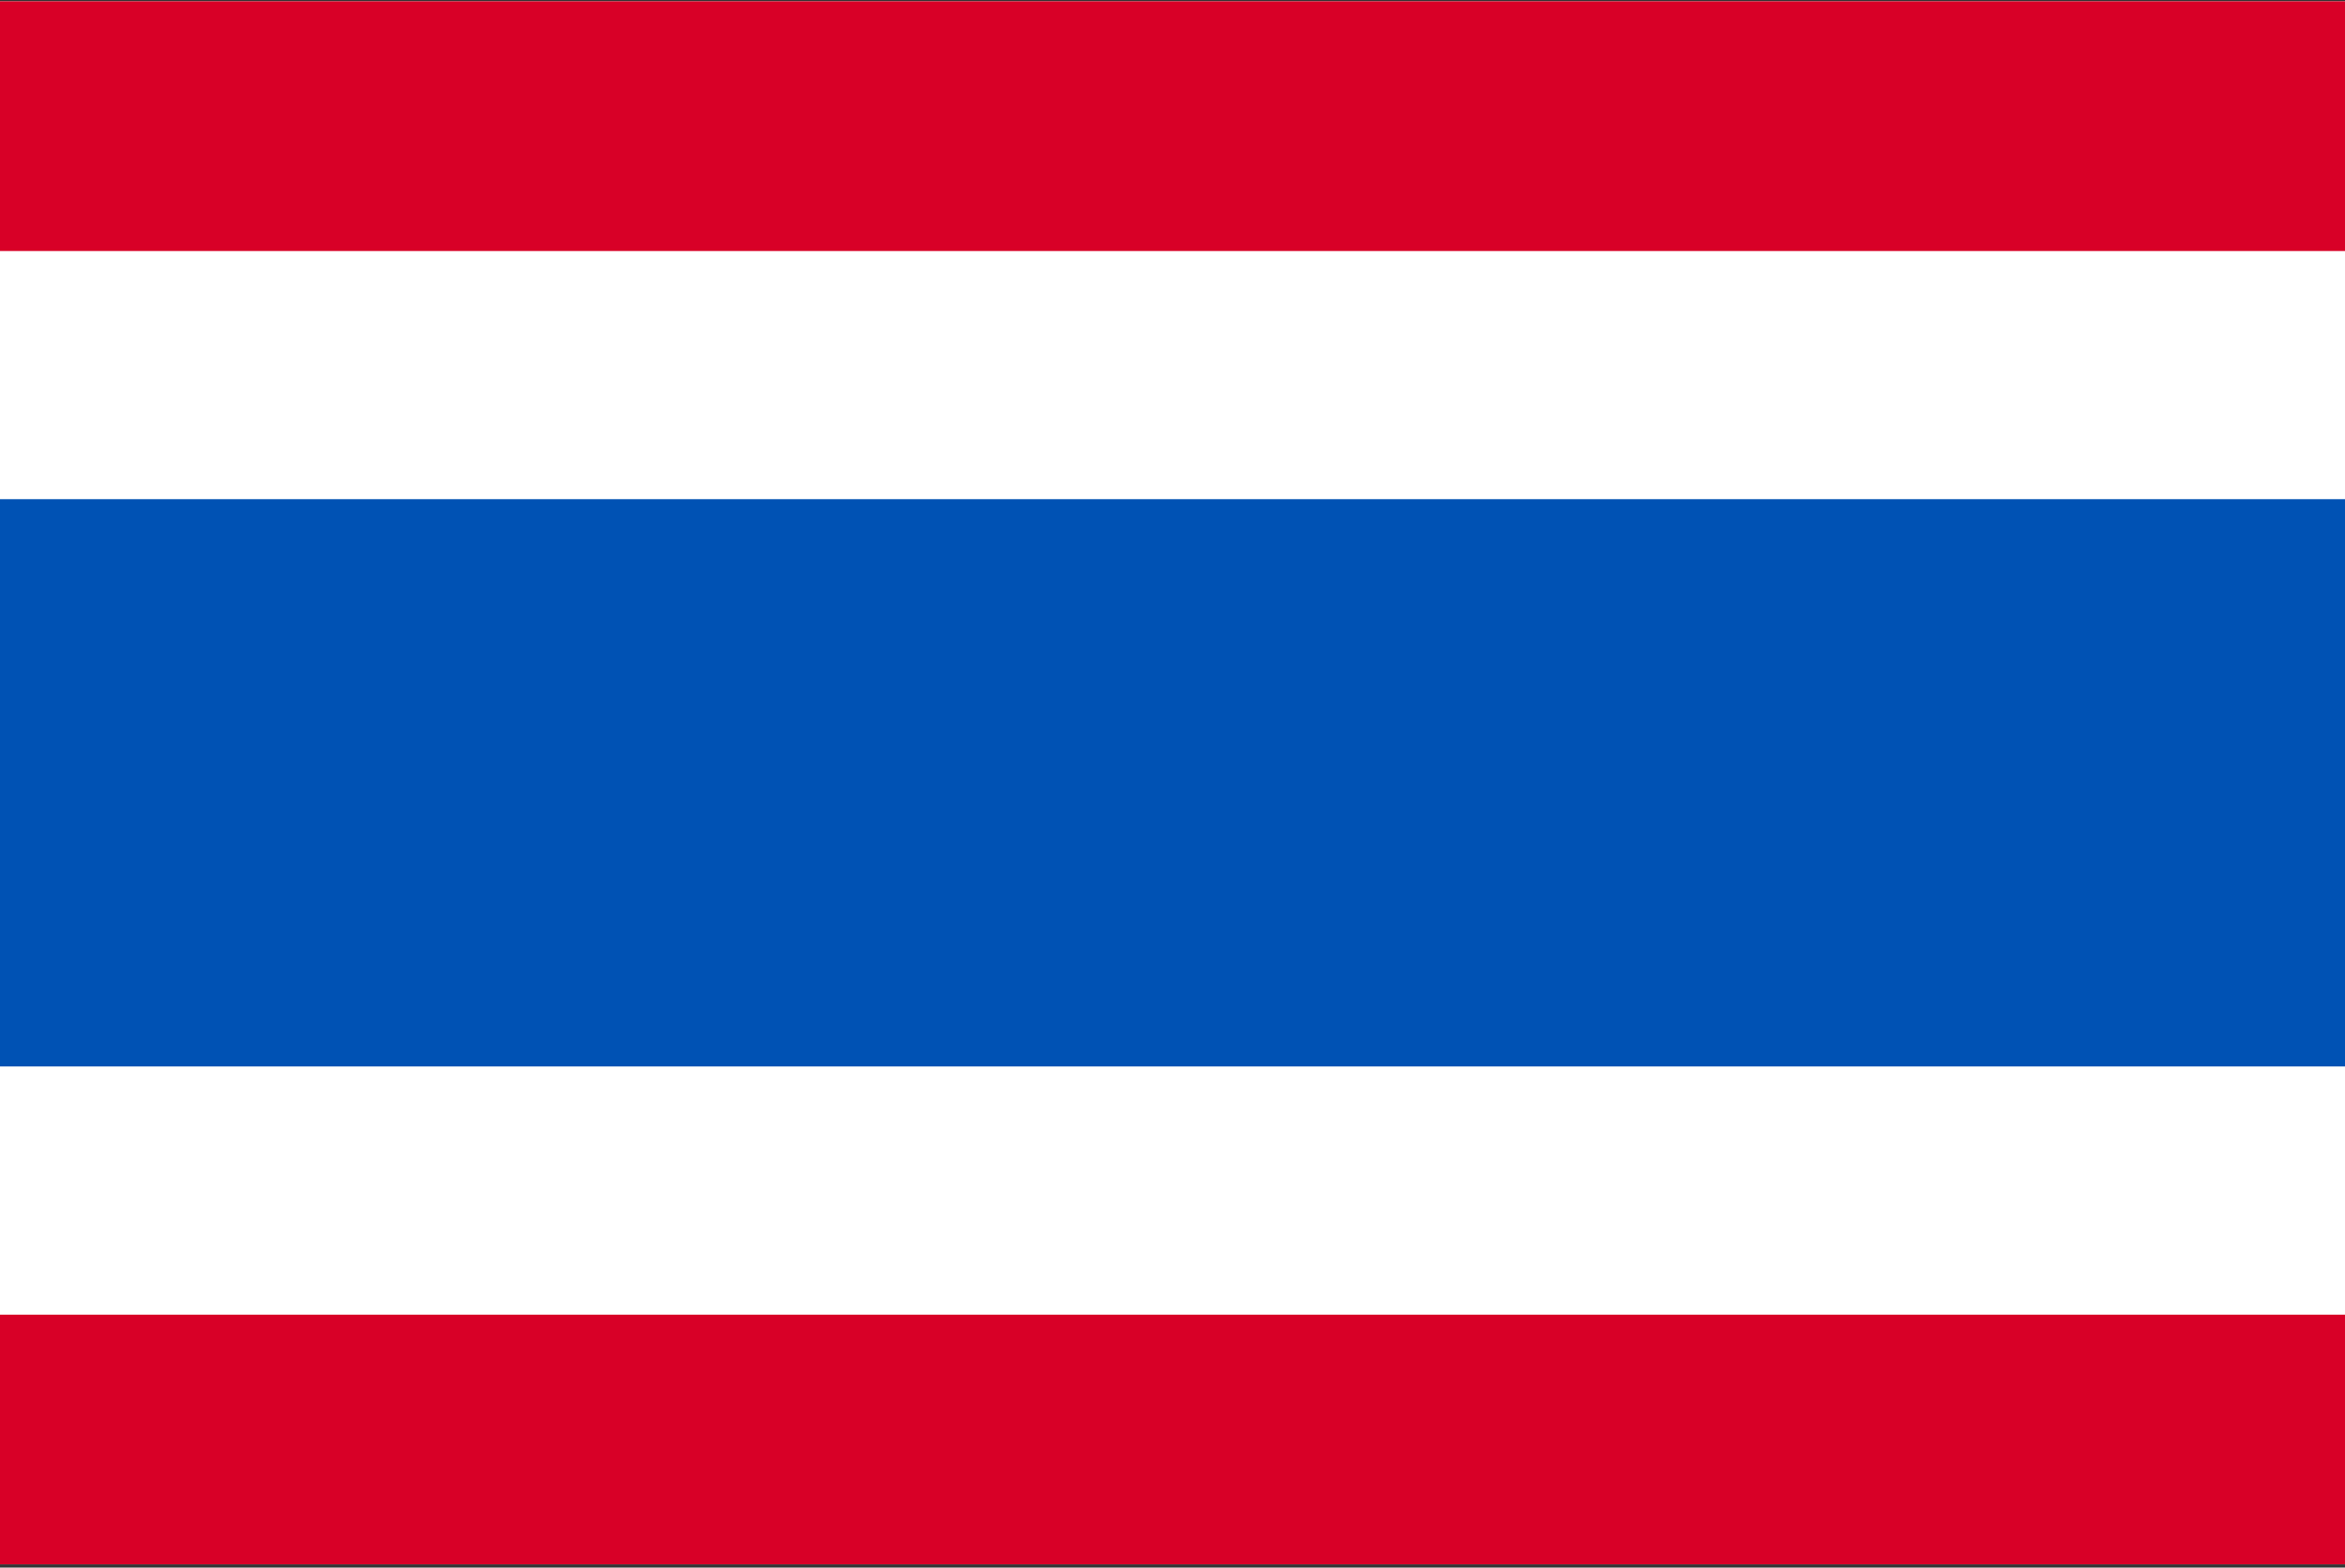 <svg width="513" height="343" viewBox="0 0 513 343" fill="none" xmlns="http://www.w3.org/2000/svg">
<rect x="0" y="0" width="513" height="343" fill="#333333" stroke="none"/>
<g clip-path="url(#clip0_3_2156)">
<path d="M0 0.292H513V342.284H0V0.292Z" fill="white"/>
<path d="M0 109.226H513V233.35H0V109.226Z" fill="#0052B4"/>
<path d="M0 0.292H513V54.92H0V0.292ZM0 287.661H513V342.289H0V287.661Z" fill="#D80027"/>
</g>
<defs>
<clipPath id="clip0_3_2156">
<rect width="513" height="342" fill="white" transform="translate(0 0.291)"/>
</clipPath>
</defs>
</svg>
